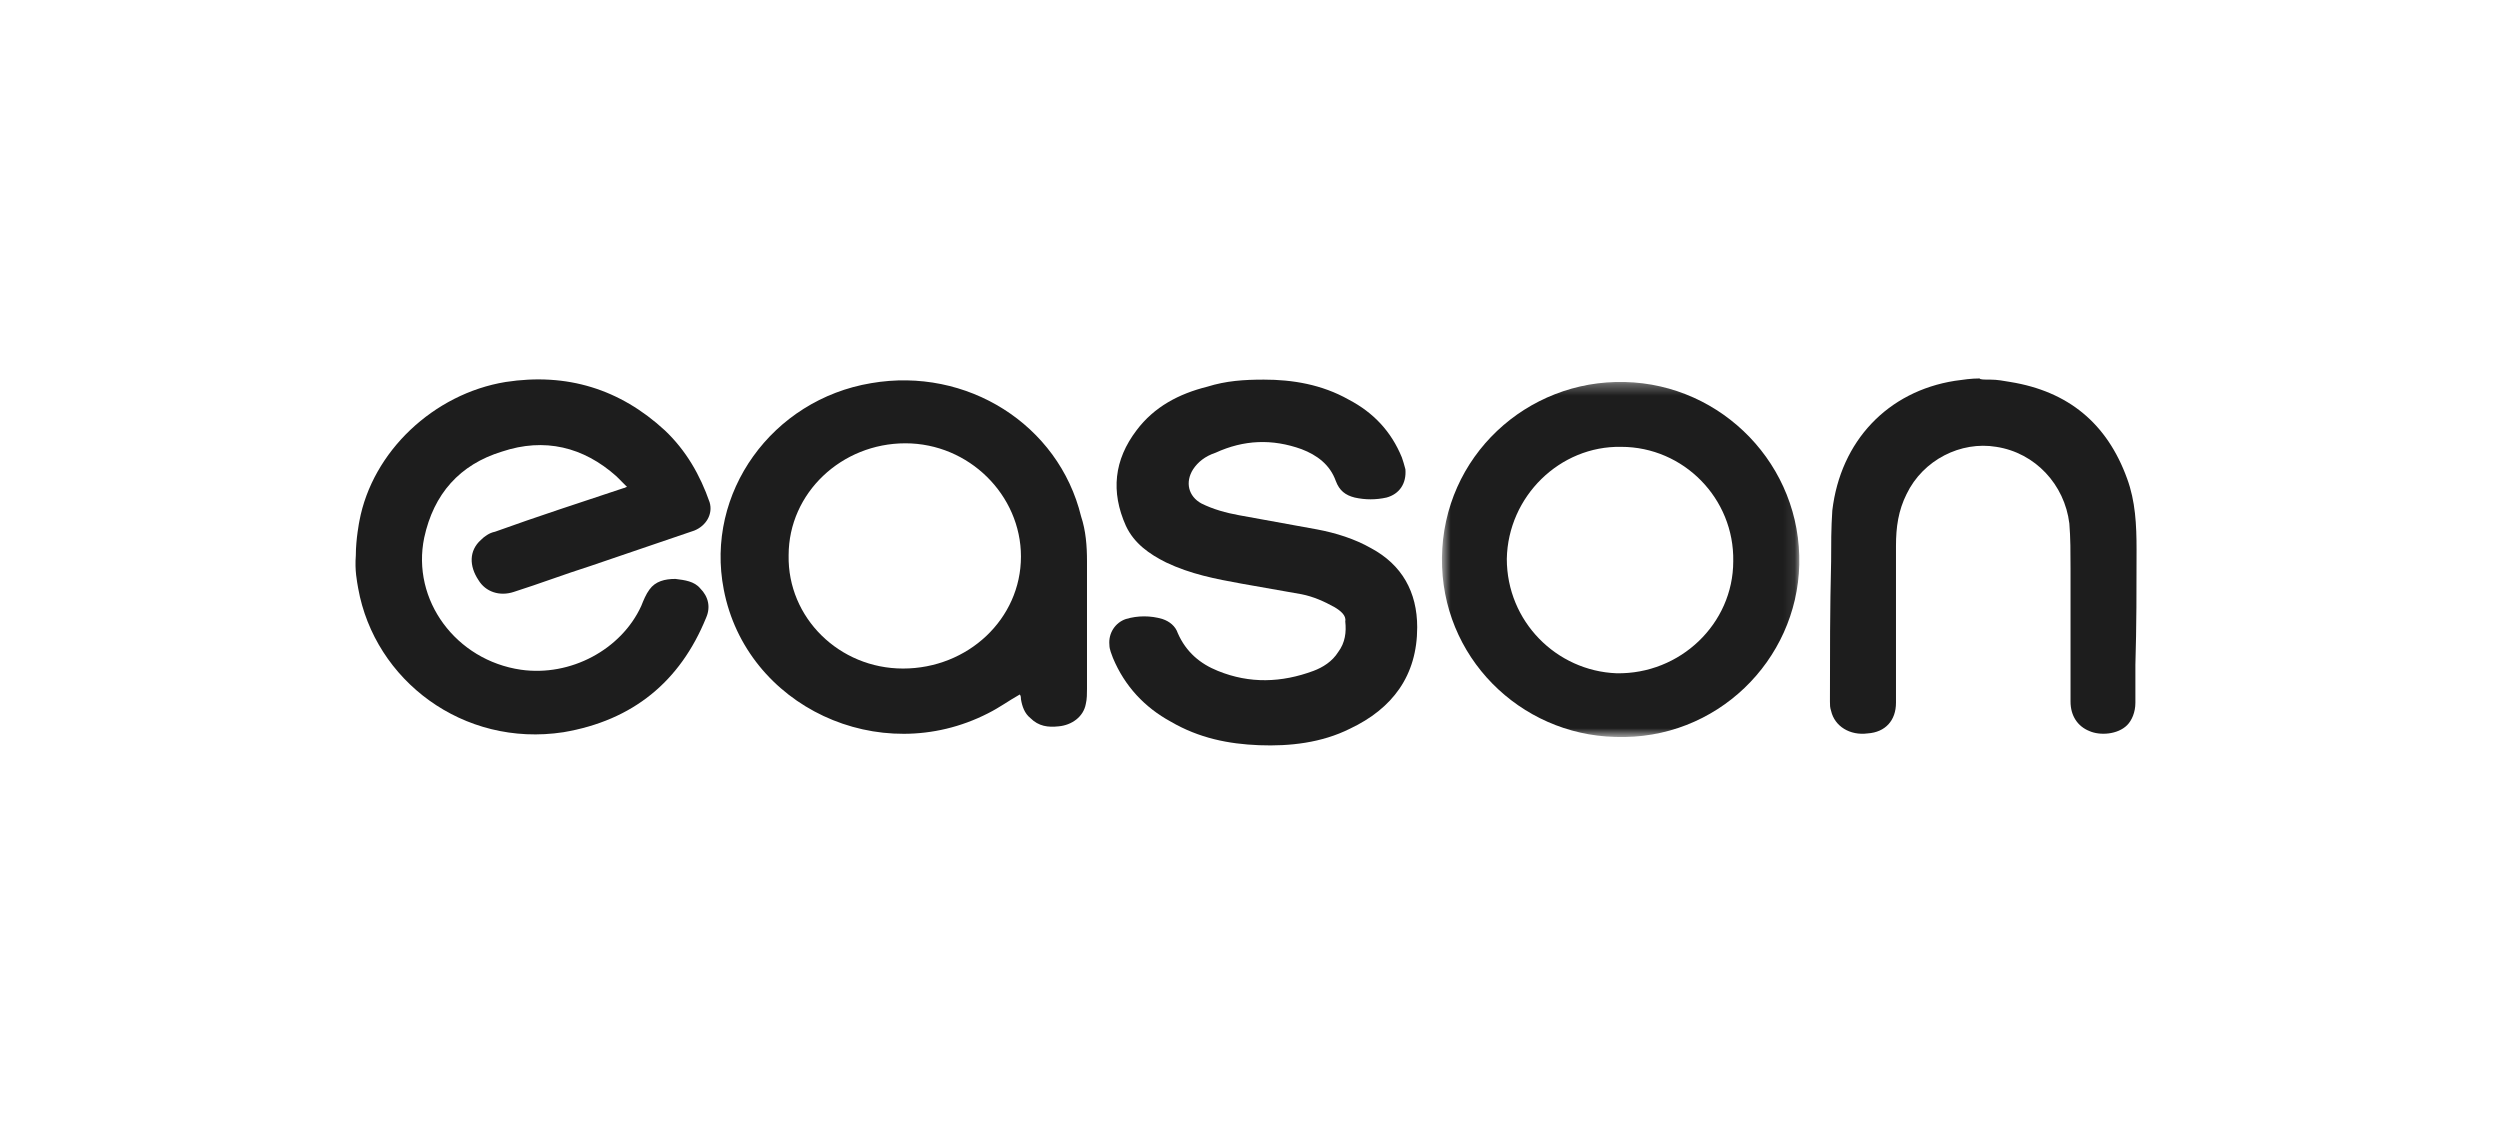 <svg width="218" height="98" viewBox="0 0 218 98" fill="none" xmlns="http://www.w3.org/2000/svg">
<path fill-rule="evenodd" clip-rule="evenodd" d="M31.337 45.443C32.468 39.376 37.815 34.337 44.088 33.309C49.435 32.486 54.063 33.925 57.971 37.525C59.822 39.273 61.056 41.432 61.879 43.798C62.187 44.826 61.57 45.854 60.542 46.266C57.559 47.294 54.474 48.322 51.492 49.351C49.23 50.071 47.07 50.893 44.808 51.613C43.574 52.024 42.34 51.613 41.723 50.585C40.9 49.351 40.9 48.014 41.928 47.088C42.237 46.78 42.648 46.471 43.163 46.368C46.865 45.032 50.669 43.798 54.371 42.564C54.474 42.564 54.577 42.461 54.68 42.461C54.371 42.152 54.063 41.844 53.755 41.535C50.875 38.964 47.482 38.142 43.779 39.376C40.078 40.507 37.815 43.078 36.992 46.883C35.861 52.333 39.769 57.578 45.425 58.4C49.744 59.017 54.166 56.652 55.914 52.847C56.12 52.333 56.325 51.819 56.634 51.407C57.148 50.688 57.971 50.482 58.896 50.482C59.719 50.585 60.542 50.688 61.056 51.305C61.776 52.024 61.981 52.95 61.57 53.875C59.308 59.428 55.194 62.822 49.127 63.85C40.386 65.187 32.673 59.326 31.234 51.305C31.131 50.688 30.925 49.762 31.028 48.425C31.028 46.986 31.337 45.443 31.337 45.443Z" fill="#1D1D1D"/>
<path fill-rule="evenodd" clip-rule="evenodd" d="M173.557 33.103C174.174 33.103 174.688 33.206 175.305 33.309C180.344 34.131 183.737 36.908 185.486 41.741C186.206 43.695 186.308 45.752 186.308 47.911C186.308 51.305 186.308 54.595 186.206 57.989C186.206 58.092 186.206 58.194 186.206 58.4C186.206 59.531 186.206 60.868 186.206 61.28C186.206 62.102 185.897 62.822 185.486 63.233C184.663 64.056 183.12 64.159 182.195 63.748C181.167 63.336 180.55 62.411 180.55 61.177C180.55 57.269 180.55 53.464 180.55 49.556C180.55 48.219 180.55 46.883 180.447 45.649C180.035 42.255 177.465 39.479 174.071 38.964C170.986 38.45 167.695 40.096 166.256 43.078C165.536 44.517 165.33 45.957 165.33 47.602C165.33 48.939 165.33 50.379 165.33 51.716C165.33 54.081 165.33 56.446 165.33 58.812C165.33 59.634 165.33 60.457 165.33 61.28C165.33 62.822 164.405 63.85 162.862 63.953C161.319 64.159 159.983 63.336 159.674 61.999C159.571 61.691 159.571 61.485 159.571 61.177C159.571 57.063 159.571 53.053 159.674 48.939C159.674 47.5 159.674 46.06 159.777 44.517C160.497 38.45 164.61 34.131 170.472 33.206C171.192 33.103 171.911 33 172.631 33C172.631 33.103 173.043 33.103 173.557 33.103Z" fill="#1D1D1D"/>
<path fill-rule="evenodd" clip-rule="evenodd" d="M78.743 58.297C84.399 58.297 89.027 53.978 89.027 48.528C89.027 43.181 84.502 38.656 78.949 38.656C73.396 38.656 68.768 42.975 68.768 48.425C68.666 53.876 73.19 58.297 78.743 58.297ZM88.924 60.56C87.999 61.074 87.176 61.691 86.147 62.205C76.687 67.038 65.066 61.588 63.112 51.408C61.467 42.975 67.329 34.851 75.967 33.411C84.296 31.972 92.318 37.011 94.271 45.032C94.683 46.266 94.786 47.603 94.786 48.94C94.786 51.202 94.786 53.567 94.786 55.83C94.786 57.269 94.786 58.709 94.786 60.046C94.786 60.457 94.786 60.971 94.683 61.383C94.477 62.514 93.449 63.234 92.318 63.336C91.392 63.439 90.569 63.336 89.85 62.617C89.335 62.205 89.13 61.588 89.027 60.971C89.027 60.868 89.027 60.663 88.924 60.56Z" fill="#1D1D1D"/>
<path fill-rule="evenodd" clip-rule="evenodd" d="M110.211 33.103C112.679 33.103 115.25 33.514 117.615 34.851C119.775 35.982 121.317 37.628 122.243 39.89C122.346 40.199 122.448 40.507 122.551 40.919C122.654 42.153 122.037 43.078 120.906 43.386C119.98 43.592 119.055 43.592 118.129 43.386C117.307 43.181 116.792 42.77 116.484 41.947C115.97 40.507 114.839 39.684 113.502 39.17C110.931 38.245 108.463 38.348 105.995 39.479C105.069 39.787 104.452 40.301 104.041 40.919C103.321 42.05 103.63 43.284 104.761 43.901C105.789 44.415 106.92 44.723 108.052 44.929C110.314 45.34 112.576 45.752 114.839 46.163C116.484 46.472 118.129 46.986 119.569 47.808C122.243 49.248 123.58 51.613 123.58 54.698C123.58 58.915 121.42 61.794 117.718 63.542C115.25 64.776 112.473 65.085 109.8 64.982C107.126 64.879 104.555 64.365 102.087 62.925C99.825 61.691 98.076 59.84 97.048 57.372C96.945 57.063 96.74 56.652 96.74 56.241C96.637 55.212 97.254 54.287 98.179 53.978C99.208 53.67 100.339 53.67 101.367 53.978C101.984 54.184 102.498 54.596 102.704 55.212C103.424 56.858 104.658 57.886 106.2 58.503C108.977 59.634 111.754 59.532 114.53 58.503C115.353 58.195 116.175 57.681 116.69 56.858C117.307 56.035 117.409 55.11 117.307 54.184C117.409 53.67 116.895 53.259 116.381 52.95C115.456 52.436 114.53 52.025 113.502 51.819C111.754 51.511 110.005 51.202 108.257 50.893C105.995 50.482 103.835 50.071 101.676 49.042C100.236 48.323 98.899 47.397 98.179 45.855C96.843 42.872 97.151 40.096 99.105 37.525C100.647 35.468 102.807 34.337 105.275 33.72C106.92 33.206 108.463 33.103 110.211 33.103Z" fill="#1D1D1D"/>
<mask id="mask0" mask-type="alpha" maskUnits="userSpaceOnUse" x="125" y="33" width="32" height="32">
<path fill-rule="evenodd" clip-rule="evenodd" d="M125.738 33.309H156.897V64.262H125.738V33.309Z" fill="white"/>
</mask>
<g mask="url(#mask0)">
<path fill-rule="evenodd" clip-rule="evenodd" d="M131.394 48.734C131.394 54.184 135.713 58.503 140.958 58.709C146.511 58.812 151.139 54.39 151.139 48.94C151.241 43.489 146.82 38.965 141.369 38.965C136.022 38.862 131.497 43.284 131.394 48.734ZM140.855 64.262C132.526 64.056 125.636 57.269 125.738 48.631C125.841 39.787 133.143 33.103 141.678 33.309C150.213 33.514 157.103 40.61 156.897 49.248C156.692 57.578 149.699 64.571 140.855 64.262Z" fill="#1D1D1D"/>
</g>
</svg>

